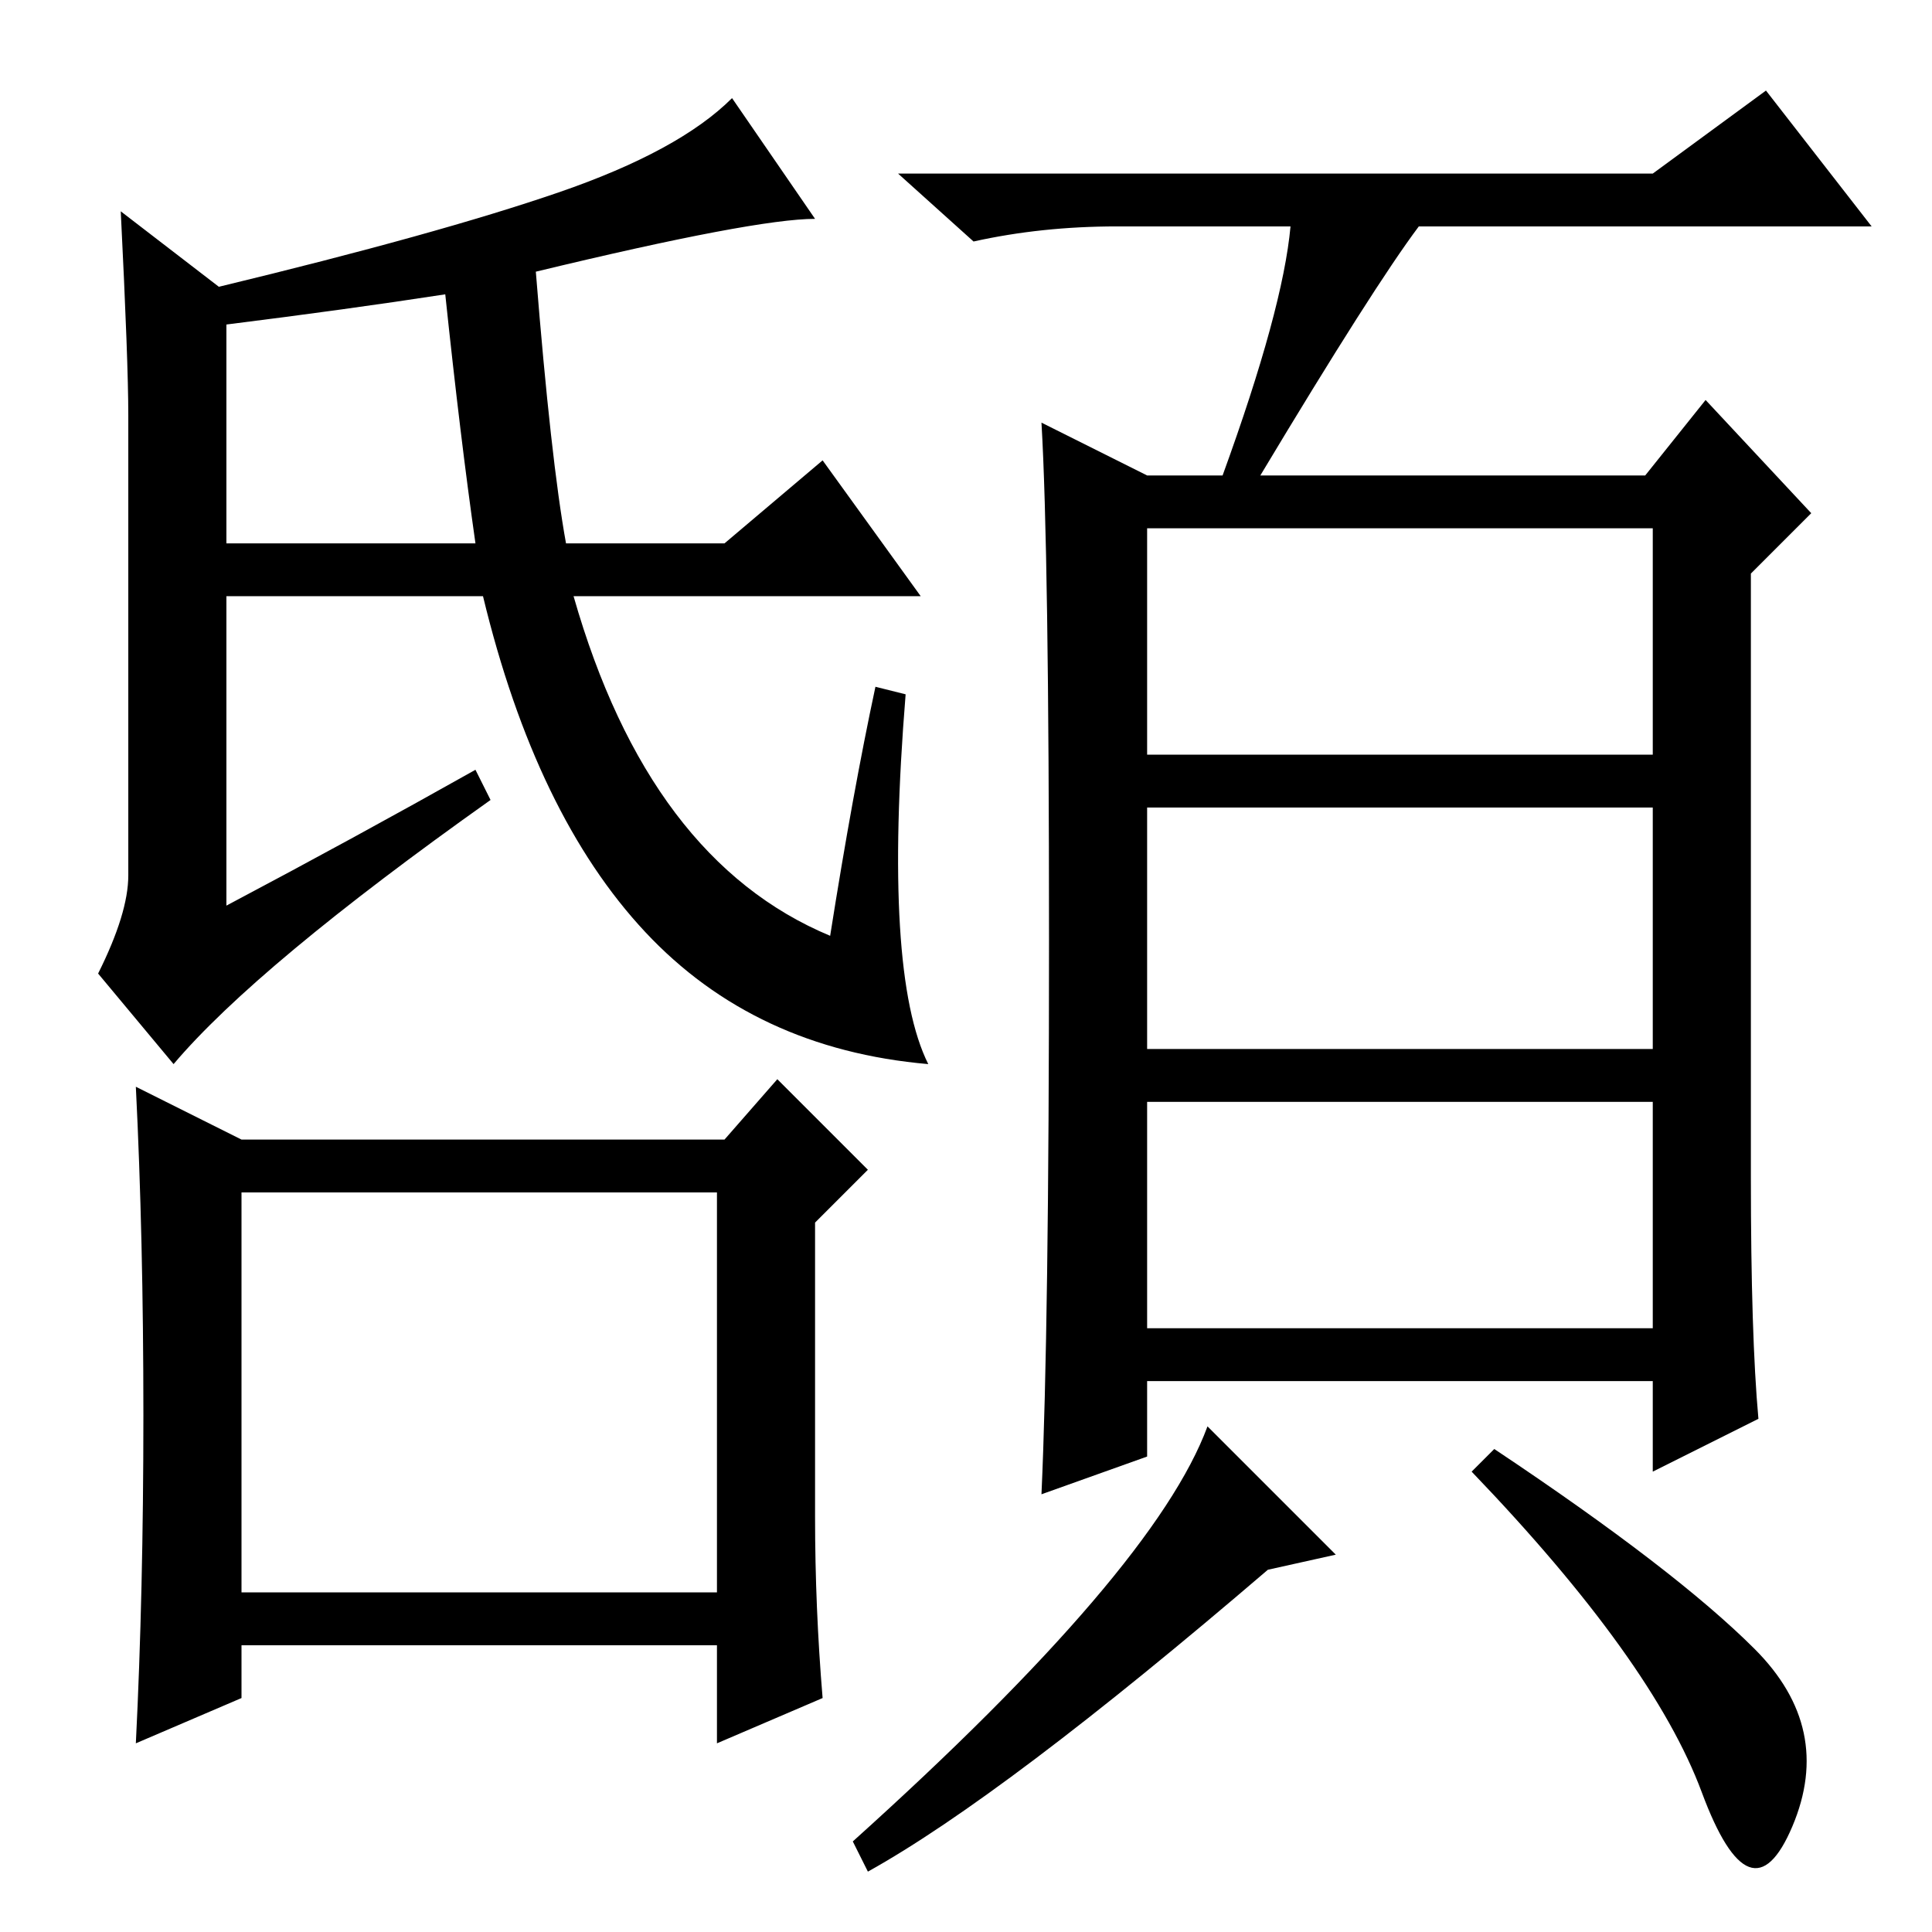 <?xml version="1.0" standalone="no"?>
<!DOCTYPE svg PUBLIC "-//W3C//DTD SVG 1.1//EN" "http://www.w3.org/Graphics/SVG/1.1/DTD/svg11.dtd" >
<svg xmlns="http://www.w3.org/2000/svg" xmlns:xlink="http://www.w3.org/1999/xlink" version="1.1" viewBox="0 -36 256 256">
  <g transform="matrix(1 0 0 -1 0 220)">
   <path fill="currentColor"
d="M16 228l13 -10q29 7 45 12.5t23 12.5l11 -16q-8 0 -37 -7q2 -25 4 -36h21l13 11l13 -18h-46q10 -35 34 -45q3 19 6 33l4 -1q-3 -37 3 -49q-23 2 -37.5 17.5t-21.5 44.5h-34v-41q17 9 33 18l2 -4q-31 -22 -42 -35l-10 12q4 8 4 13v61q0 7 -1 27zM30 213v-29h33
q-2 14 -4 33q-13 -2 -29 -4zM32 45h63v53h-63v-53zM108 55q0 -12 1 -24l-14 -6v13h-63v-7l-14 -6q1 20 1 43.5t-1 43.5l14 -7h64l7 8l12 -12l-7 -7v-39zM152 156h67v30h-67v-30zM152 117h67v32h-67v-32zM152 80h67v30h-67v-30zM171 226h-23q-10 0 -19 -2l-10 9h100l15 11
l14 -18h-60q-6 -8 -21 -33h51l8 10l14 -15l-8 -8v-80q0 -21 1 -32l-14 -7v12h-67v-10l-14 -5q1 22 1 73.5t-1 68.5l14 -7h10q8 22 9 33zM177 50l-9 -2q-35 -30 -53 -40l-2 4q40 36 47 55zM232.5 37.5q10.5 -10.5 5 -23.5t-12 4.5t-30.5 42.5l3 3q24 -16 34.5 -26.5z" />
  </g>

</svg>
